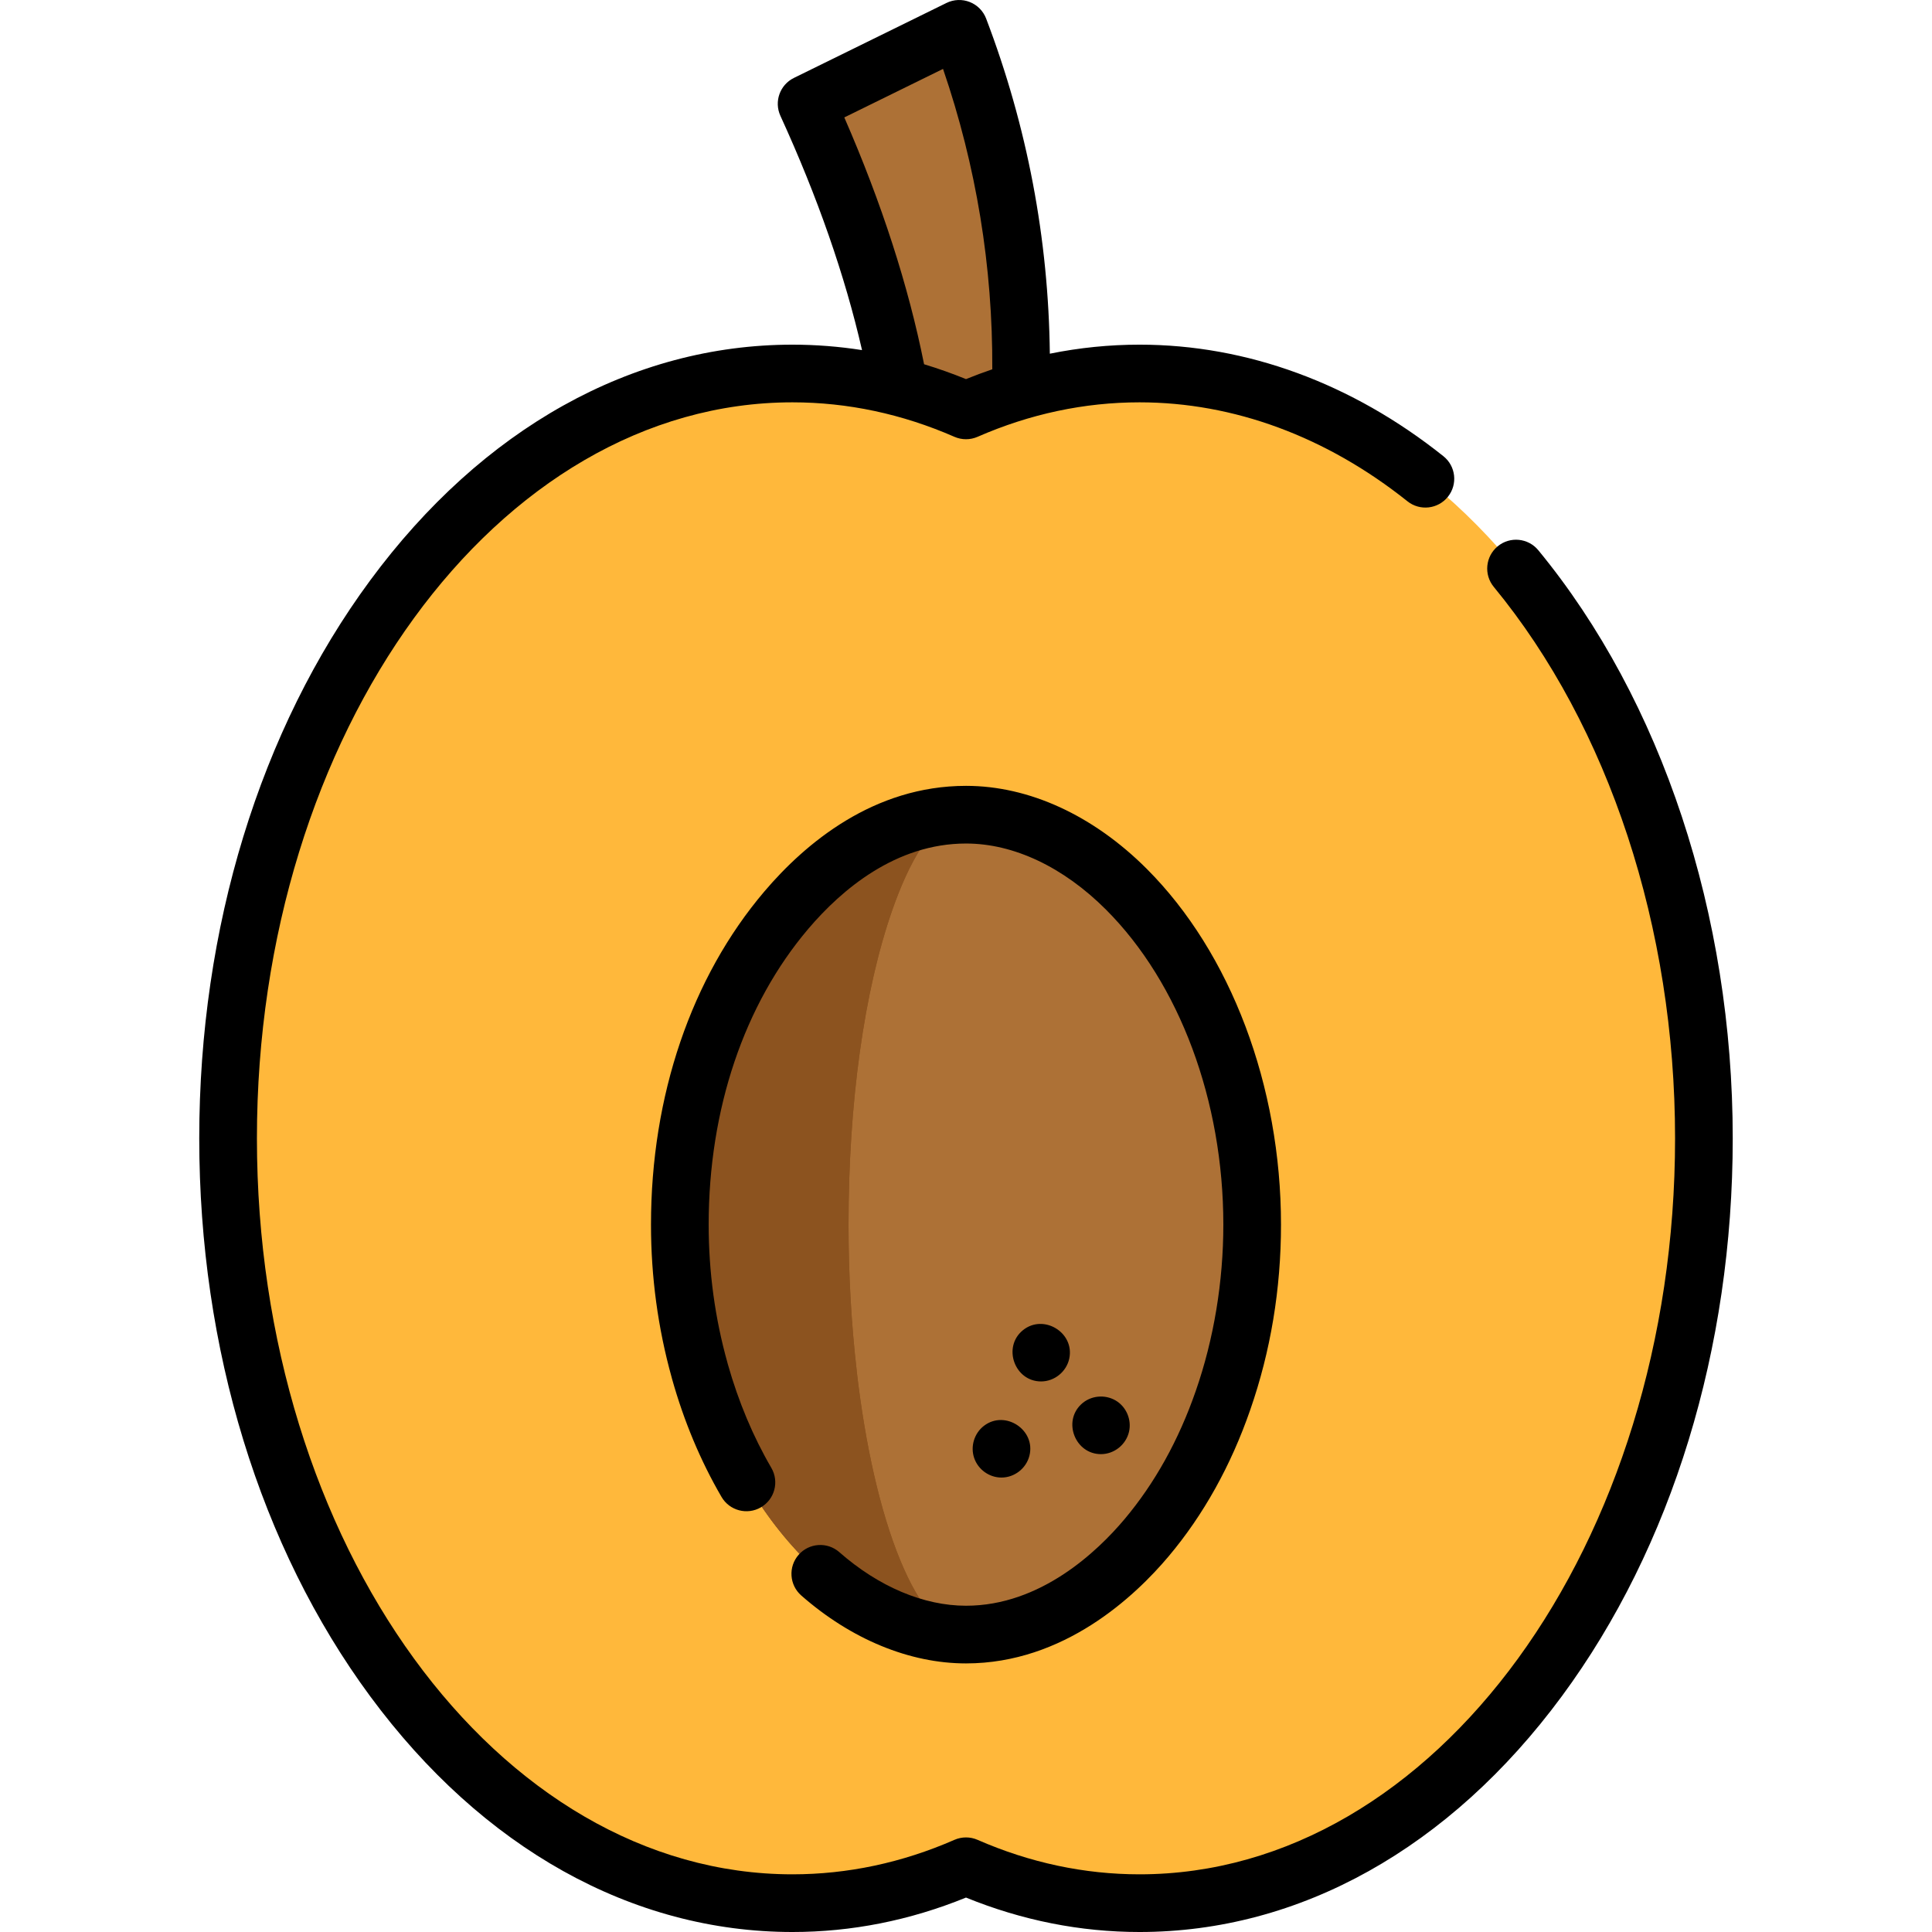 <?xml version="1.0" encoding="iso-8859-1"?>
<!-- Generator: Adobe Illustrator 19.0.0, SVG Export Plug-In . SVG Version: 6.00 Build 0)  -->
<svg xmlns="http://www.w3.org/2000/svg" xmlns:xlink="http://www.w3.org/1999/xlink" version="1.1" id="Layer_1" x="0px" y="0px" viewBox="0 0 502.488 502.488" style="enable-background:new 0 0 502.488 502.488;" xml:space="preserve" width="512" height="512">
<g>
	<g>
		<path style="fill:#AD7136;" d="M260.444,144.948l-25.758,53.76l2.179-54.674c2.084-38.632-10.163-80.082-27.077-117.034    l39.685-19.497C266.269,51.556,269.926,99.288,260.444,144.948z"/>
		<path style="fill:#FFB83B;" d="M296.381,97.142c-15.75,0-30.915,3.375-45.137,9.598c-14.222-6.223-29.387-9.598-45.137-9.598    c-81.066,0-146.783,89.061-146.783,198.923s65.717,198.923,146.783,198.923c15.75,0,30.915-3.375,45.137-9.598    c14.222,6.223,29.387,9.598,45.137,9.598c81.066,0,146.783-89.061,146.783-198.923S377.447,97.142,296.381,97.142z"/>
		<path style="fill:#AD7136;" d="M251.243,425.132c-14.402,0-29.217-6.884-41.721-19.388    c-12.626-12.626-22.113-29.863-27.538-49.225l0.006-0.006c-3.384-12.038-5.18-24.916-5.18-38.001    c0-31.723,9.842-60.773,27.712-81.807c9.623-11.315,25.536-24.813,46.719-24.813c14.395-0.006,29.211,6.891,41.714,19.394    c20.479,20.479,32.718,53.087,32.711,87.232c0,15.939-2.642,31.523-7.589,45.718c-4.656,13.427-11.38,25.614-19.853,35.689    C290.31,409.342,273.68,425.132,251.243,425.132z"/>
		<path style="fill:#8C531F;" d="M251.232,425.132c-14.4-0.01-29.21-6.89-41.7-19.39c-12.63-12.62-22.12-29.86-27.54-49.22v-0.01    c-3.38-12.04-5.18-24.91-5.18-38c0-31.72,9.85-60.77,27.72-81.81c9.62-11.31,25.52-24.8,46.7-24.81    c-8.69,0.01-15.21,13.5-19.16,24.81c-7.34,21.04-11.38,50.09-11.38,81.81c0,13.09,0.74,25.96,2.13,38l-0.01,0.01    c2.23,19.36,6.12,36.6,11.31,49.22C239.252,418.242,245.322,425.122,251.232,425.132z"/>
		<path style="fill:#8C531F;" d="M251.232,425.132c-14.4-0.01-29.21-6.89-41.7-19.39c-12.63-12.62-22.12-29.86-27.54-49.22v-0.01    c-3.38-12.04-5.18-24.91-5.18-38c0-31.72,9.85-60.77,27.72-81.81c9.62-11.31,25.52-24.8,46.7-24.81    c-8.69,0.01-15.21,13.5-19.16,24.81c-7.34,21.04-11.38,50.09-11.38,81.81c0,13.09,0.74,25.96,2.13,38l-0.01,0.01    c2.23,19.36,6.12,36.6,11.31,49.22C239.252,418.242,245.322,425.122,251.232,425.132z"/>
	</g>
	<g>
		<path d="M400.093,143.107c-2.635-3.199-7.361-3.655-10.558-1.022c-3.197,2.633-3.655,7.36-1.022,10.557    c29.966,36.39,47.151,88.666,47.151,143.423c0,105.551-62.482,191.423-139.283,191.423c-14.354,0-28.529-3.018-42.13-8.969    c-1.918-0.839-4.096-0.839-6.014,0c-13.601,5.951-27.775,8.969-42.13,8.969c-76.802,0-139.284-85.872-139.284-191.423    s62.482-191.423,139.284-191.423c14.354,0,28.529,3.018,42.13,8.969c1.918,0.838,4.096,0.838,6.014,0    c13.601-5.951,27.775-8.969,42.13-8.969c24.476,0,48.568,8.899,69.674,25.734c3.236,2.583,7.956,2.051,10.54-1.186    c2.583-3.238,2.052-7.957-1.187-10.54c-23.79-18.977-51.117-29.008-79.027-29.008c-7.848,0-15.641,0.789-23.331,2.348    c-0.334-29.859-5.883-59.136-16.569-87.162c-0.752-1.971-2.299-3.535-4.262-4.307c-1.961-0.772-4.16-0.682-6.054,0.248    l-39.68,19.5c-3.646,1.792-5.203,6.16-3.512,9.854c9.691,21.166,16.804,41.606,21.231,60.932    c-5.985-0.935-12.024-1.412-18.097-1.412c-41.649,0-80.653,21.774-109.827,61.31c-28.668,38.852-44.457,90.388-44.457,145.113    c0,54.726,15.789,106.261,44.457,145.113c29.174,39.537,68.178,61.31,109.827,61.31c15.377,0,30.546-3.012,45.137-8.957    c14.591,5.945,29.76,8.957,45.137,8.957c41.649,0,80.653-21.773,109.826-61.31c28.669-38.852,44.457-90.387,44.457-145.113    C450.664,237.888,432.232,182.137,400.093,143.107z M219.592,30.541l25.678-12.619c8.643,25.22,12.944,51.44,12.812,78.129    c-2.292,0.781-4.572,1.625-6.837,2.548c-3.602-1.467-7.239-2.754-10.905-3.863C236.273,74.364,229.312,52.821,219.592,30.541z"/>
		<path d="M218.296,403.696c-3.111-2.733-7.851-2.426-10.584,0.685c-2.733,3.112-2.427,7.851,0.686,10.584    c12.97,11.393,28.186,17.667,42.846,17.667c25.477,0,43.969-17.467,52.725-27.879c9.033-10.741,16.165-23.546,21.194-38.048    c5.313-15.244,8.007-31.457,8.007-48.186c0.006-36.079-13.043-70.672-34.908-92.537c-13.925-13.925-30.613-21.591-46.994-21.591    c-0.007,0-0.017,0-0.023,0c-24.039,0-41.781,14.93-52.435,27.457c-19.021,22.39-29.497,53.167-29.497,86.663    c0,13.555,1.805,26.905,5.363,39.685c0.026,0.116,0.056,0.231,0.088,0.346c3.104,11.076,7.44,21.434,12.89,30.786    c2.086,3.58,6.679,4.789,10.257,2.704c3.578-2.085,4.789-6.677,2.704-10.256c-4.756-8.161-8.562-17.228-11.315-26.956    c-0.026-0.113-0.055-0.226-0.087-0.338c-3.251-11.564-4.899-23.666-4.899-35.971c0-29.941,9.208-57.27,25.927-76.948    c8.601-10.115,22.697-22.172,41.008-22.172c0.007,0,0.011,0,0.017,0c12.377,0,25.302,6.107,36.392,17.198    c19.113,19.113,30.521,49.74,30.515,81.929c0,14.833-2.479,29.79-7.175,43.261c-4.431,12.775-10.657,23.985-18.507,33.319    c-7.077,8.416-21.845,22.534-41.244,22.534C240.229,417.632,228.527,412.683,218.296,403.696z"/>
		<path d="M255.945,370.814c-2.552,1.935-3.613,5.384-2.567,8.417c1.031,2.99,3.92,5.062,7.089,5.062    c3.389,0,6.429-2.374,7.267-5.655C269.45,371.917,261.459,366.633,255.945,370.814z"/>
		<path d="M278.104,353.337c1.437-6.778-6.719-11.708-12.061-7.363c-5.365,4.364-2.177,13.32,4.723,13.32    C274.269,359.293,277.379,356.758,278.104,353.337z"/>
		<path d="M293.64,372.391c0.725-3.119-0.682-6.486-3.445-8.124c-2.868-1.699-6.603-1.305-9.025,1    c-4.803,4.571-1.464,12.935,5.168,12.935C289.794,378.203,292.86,375.746,293.64,372.391z"/>
	</g>
</g>















</svg>
